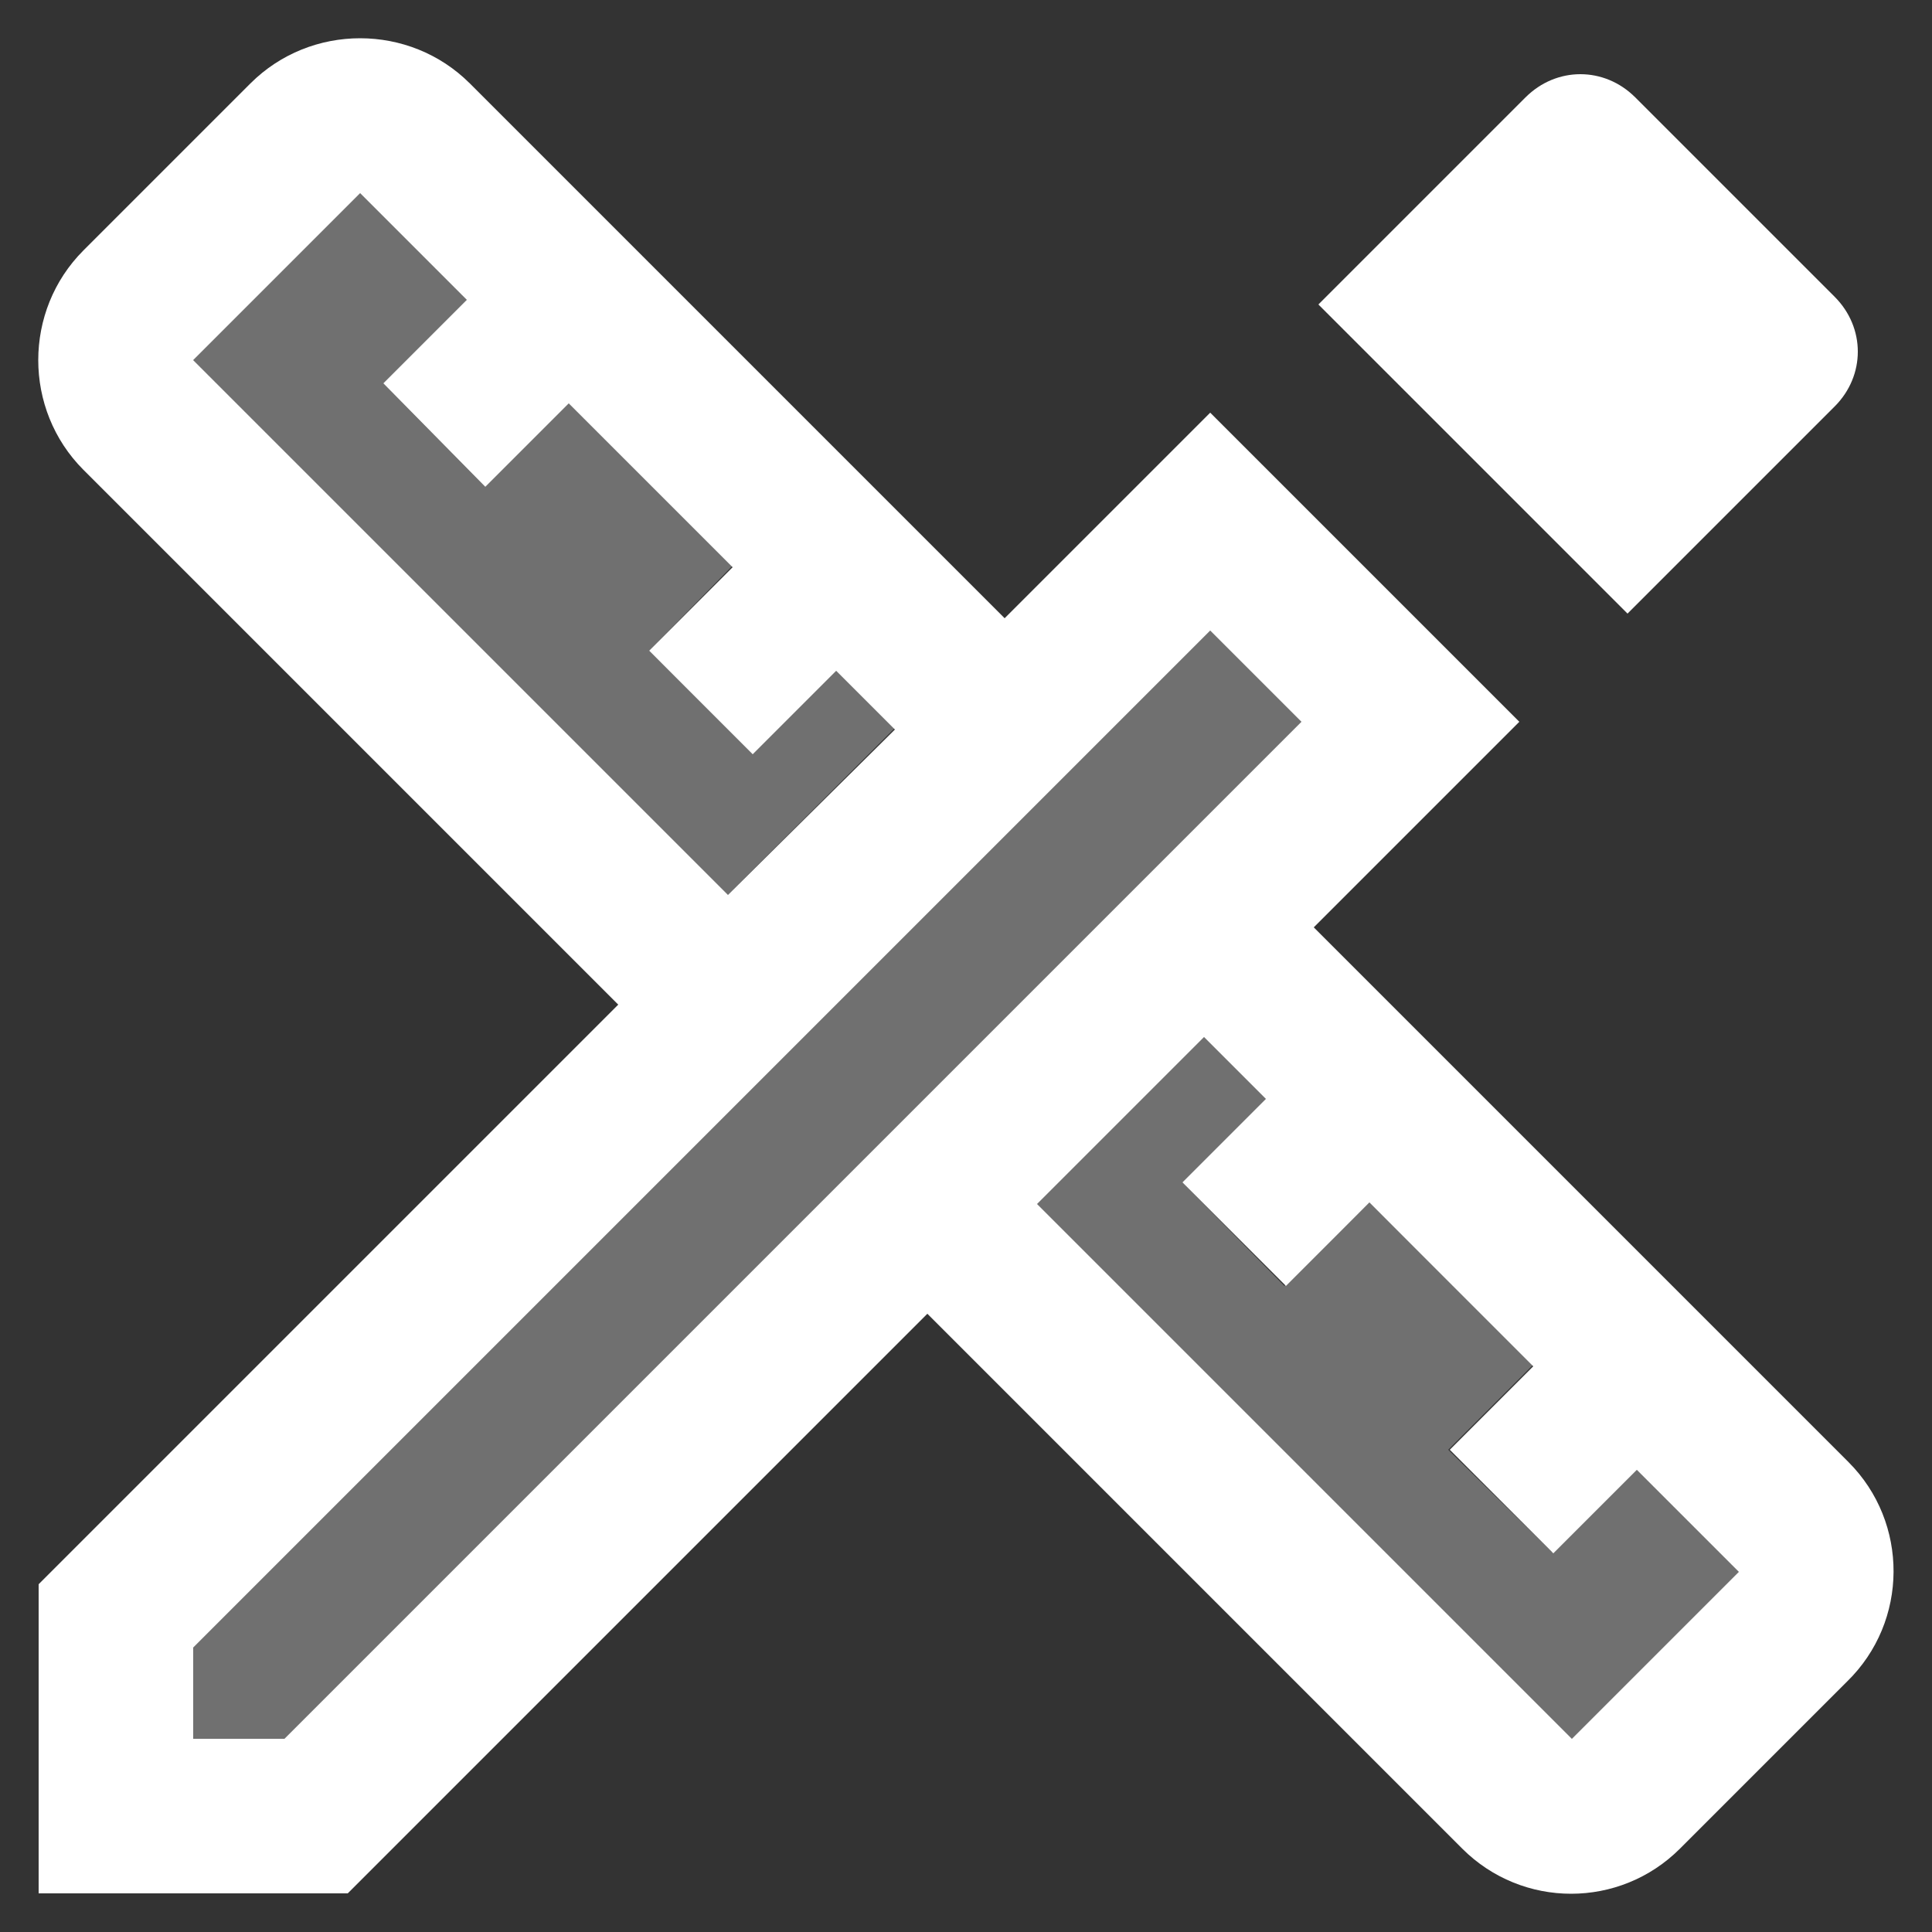 <svg width="20" height="20" viewBox="0 0 20 20" fill="none" xmlns="http://www.w3.org/2000/svg">
<rect x="0" y="0" width="20" height="20" fill="#333333" stroke="none"/>
<path opacity="0.3" d="M12.528 6.528L2 17.056V18H2.944L13.472 7.472L12.528 6.528Z" fill="white"/>
<path opacity="0.3" d="M9.264 7.536L8.656 6.928L7.792 7.792L6.72 6.736L7.584 5.856L5.904 4.16L5.024 5.04L3.968 3.968L4.832 3.104L3.728 2L2 3.728L7.536 9.264L9.264 7.536Z" fill="white"/>
<path opacity="0.3" d="M16.064 16.064L14.992 15.008L15.872 14.128L14.176 12.448L13.296 13.312L12.24 12.24L13.104 11.376L12.464 10.736L10.736 12.464L16.272 18L18 16.272L16.928 15.2L16.064 16.064Z" fill="white"/>
<path d="M19.136 15.136L13.6 9.6L15.728 7.472L12.528 4.272L10.4 6.4L4.864 0.864C4.24 0.24 3.216 0.24 2.592 0.864L0.864 2.592C0.24 3.216 0.24 4.24 0.864 4.864L6.4 10.4L0.4 16.4V19.6H3.6L9.6 13.6L15.136 19.136C15.76 19.76 16.768 19.76 17.392 19.136L19.12 17.408C19.76 16.784 19.76 15.76 19.136 15.136ZM2 3.728L3.728 2L4.832 3.104L3.968 3.968L5.024 5.04L5.888 4.176L7.584 5.872L6.72 6.736L7.792 7.808L8.656 6.944L9.264 7.552L7.536 9.264L2 3.728ZM2.944 18H2V17.056L12.528 6.528L13.472 7.472L2.944 18ZM16.272 18L10.736 12.464L12.464 10.736L13.104 11.376L12.24 12.24L13.312 13.312L14.176 12.448L15.872 14.144L15.008 15.008L16.08 16.08L16.944 15.216L18 16.272L16.272 18Z" fill="white"/>
<path d="M18.992 4.208C19.312 3.888 19.312 3.392 18.992 3.072L16.928 1.008C16.608 0.688 16.112 0.688 15.792 1.008L13.648 3.152L16.848 6.352L18.992 4.208Z" fill="white"/>
</svg>
